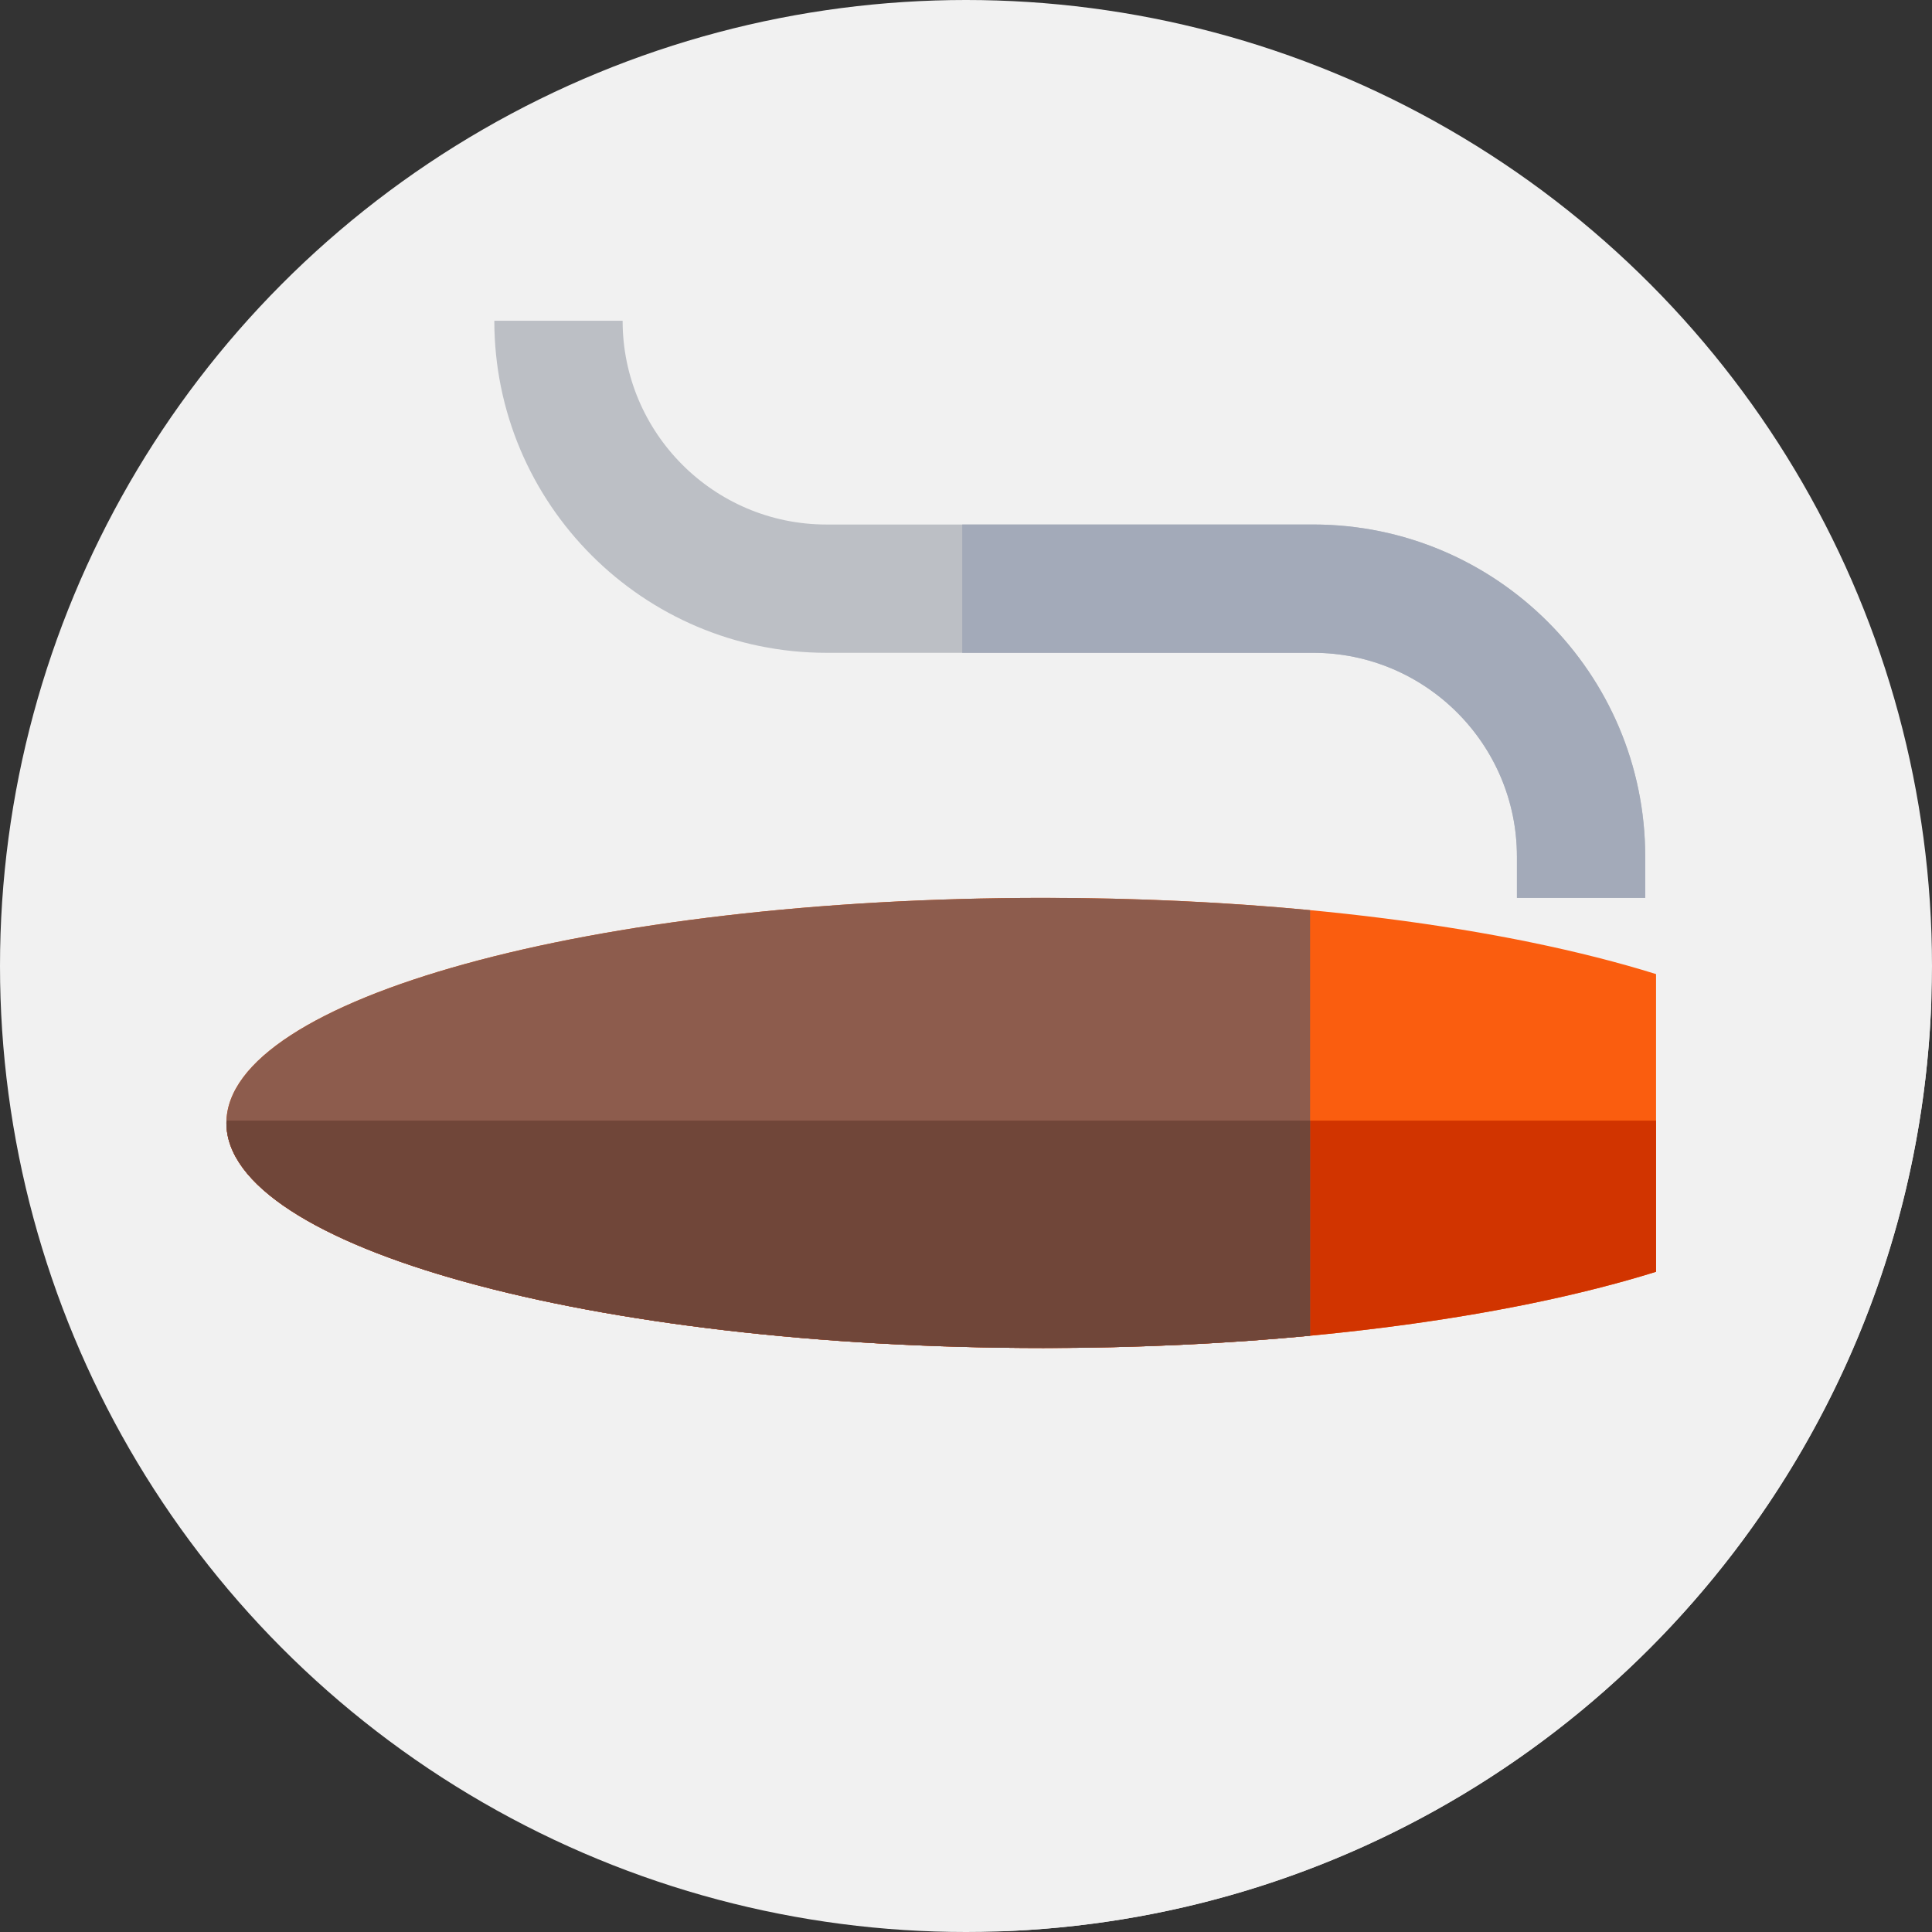 <?xml version="1.0"?>
<svg xmlns="http://www.w3.org/2000/svg" xmlns:xlink="http://www.w3.org/1999/xlink" xmlns:svgjs="http://svgjs.com/svgjs" version="1.1" width="512" height="512" x="0" y="0" viewBox="0 0 512 512" style="enable-background:new 0 0 512 512" xml:space="preserve" class=""><rect x="0" y="0" width="512" height="512" fill="#333333" stroke="none"/><g><circle xmlns="http://www.w3.org/2000/svg" cx="256" cy="256" fill="#f1f1f1" r="256" data-original="#ffde91" style="" class=""/><path xmlns="http://www.w3.org/2000/svg" d="m266.189 511.78c133.151-5.214 240.169-112.111 245.577-245.212l-105.095-105.095-157.235 7.962-84.436-84.435 6.971 74.347 153.813 153.813-259.773-1.558z" fill="#f1f1f1" data-original="#edc472" style="" class=""/><path xmlns="http://www.w3.org/2000/svg" d="m276.498 237.946c-119.569 0-216.498 26.703-216.498 59.644s96.929 59.644 216.498 59.644c64.668 0 122.703-7.814 162.373-20.198v-78.892c-39.671-12.384-97.706-20.198-162.373-20.198z" fill="#fa5d0f" data-original="#fa5d0f" style=""/><path xmlns="http://www.w3.org/2000/svg" d="m60.028 296.976c-.007.205-.028.409-.028.614 0 32.941 96.929 59.644 216.498 59.644 64.668 0 122.703-7.814 162.373-20.198v-40.06z" fill="#d13400" data-original="#d13400" style=""/><path xmlns="http://www.w3.org/2000/svg" d="m276.498 237.946c-119.569 0-216.498 26.703-216.498 59.644s96.929 59.644 216.498 59.644c24.758 0 48.538-1.149 70.693-3.258v-112.773c-22.156-2.108-45.935-3.257-70.693-3.257z" fill="#8d5c4d" data-original="#8d5c4d" style="" class=""/><path xmlns="http://www.w3.org/2000/svg" d="m60.028 296.976c-.007.205-.028.409-.028.614 0 32.941 96.929 59.644 216.498 59.644 24.758 0 48.538-1.149 70.693-3.258v-57.001h-287.163z" fill="#704639" data-original="#704639" style=""/><path xmlns="http://www.w3.org/2000/svg" d="m436 237.946h-34v-10.946c0-29.776-24.225-54-54-54h-129c-48.523 0-88-39.477-88-88h34c0 29.776 24.224 54 54 54h129c48.523 0 88 39.477 88 88z" fill="#bcbfc5" data-original="#ffffff" style="" class=""/><path xmlns="http://www.w3.org/2000/svg" d="m348 139h-93v34h93c29.775 0 54 24.224 54 54v10.946h34v-10.946c0-48.523-39.477-88-88-88z" fill="#a3aab9" data-original="#e9edf5" style="" class=""/></g></svg>
